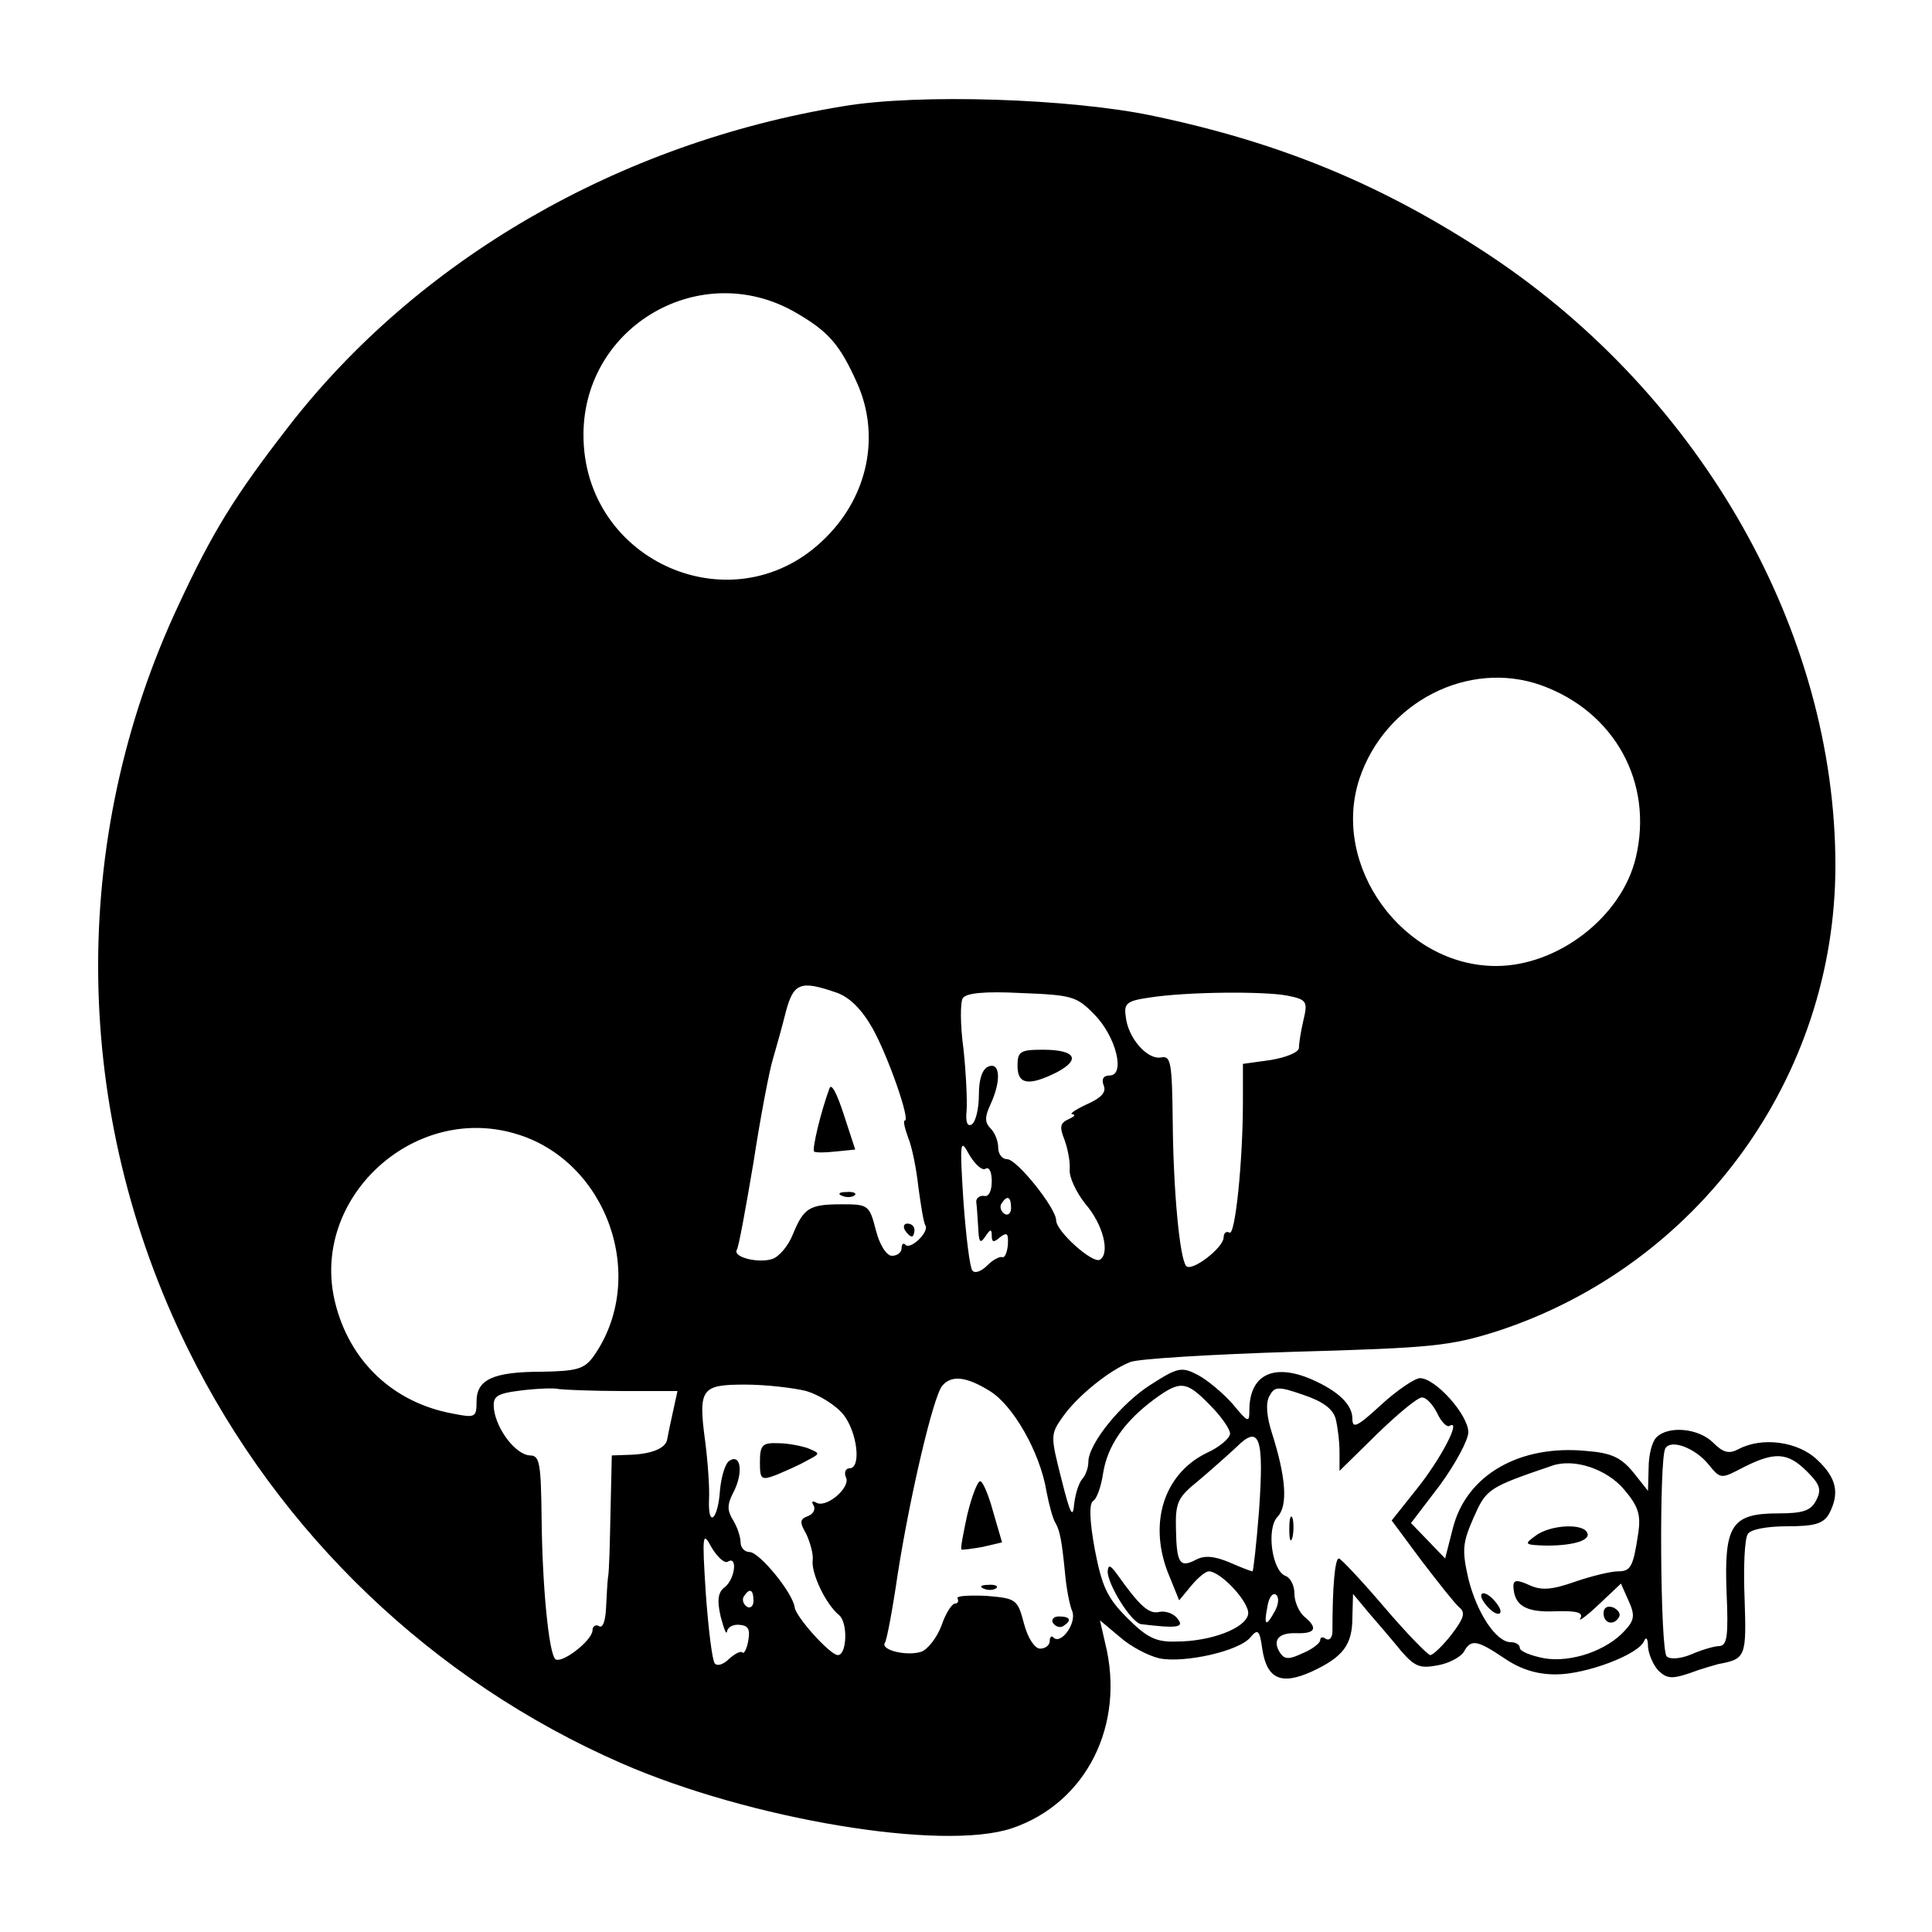 <?xml version="1.0" standalone="no"?>
<!DOCTYPE svg PUBLIC "-//W3C//DTD SVG 20010904//EN"
 "http://www.w3.org/TR/2001/REC-SVG-20010904/DTD/svg10.dtd">
<svg version="1.0" xmlns="http://www.w3.org/2000/svg"
 width="300pt" height="300pt" viewBox="0 0 300 300"
 preserveAspectRatio="xMidYMid meet">
<g transform="translate(0,300) scale(0.1,-0.1)"
fill="#000000" stroke="none">
<path d="M1309 2835 c-348 -57 -661 -238 -863 -500 -82 -106 -116 -161 -169
-275 -171 -365 -166 -788 15 -1155 141 -286 380 -515 673 -643 199 -87 498
-137 606 -101 116 39 177 161 145 288 l-8 35 31 -26 c17 -15 44 -29 61 -33 38
-8 125 11 142 33 11 13 14 11 18 -18 7 -47 29 -57 76 -36 50 23 64 42 64 85
l1 36 25 -30 c14 -16 37 -43 50 -59 21 -24 29 -27 56 -22 18 3 36 13 41 21 11
20 20 19 63 -10 25 -17 50 -25 80 -25 47 0 129 31 137 52 3 7 6 4 6 -9 1 -12
8 -28 16 -37 15 -14 22 -14 63 1 9 3 23 7 30 9 43 8 44 11 41 102 -2 48 0 93
5 100 4 7 29 12 61 12 43 0 56 4 65 19 17 32 12 56 -18 84 -30 29 -86 36 -122
17 -15 -8 -24 -6 -40 10 -22 22 -69 27 -88 8 -7 -7 -12 -28 -12 -47 l-1 -36
-23 29 c-19 23 -34 30 -73 33 -103 10 -186 -37 -207 -120 l-12 -47 -26 27 -27
28 45 59 c24 33 44 70 44 82 0 27 -51 84 -75 84 -8 0 -36 -19 -60 -41 -38 -35
-45 -38 -45 -22 0 22 -22 43 -63 61 -60 26 -97 7 -97 -48 0 -20 -2 -19 -26 10
-15 17 -39 37 -54 45 -25 13 -31 12 -73 -15 -46 -29 -97 -92 -97 -120 0 -9 -4
-20 -9 -26 -5 -5 -11 -22 -13 -39 -2 -24 -6 -17 -20 39 -17 67 -17 69 3 97 22
31 71 71 104 84 11 5 126 12 255 16 215 6 242 9 315 32 312 102 525 394 525
723 0 362 -207 728 -536 947 -165 109 -323 175 -523 217 -127 27 -365 35 -482
15z m-74 -320 c52 -30 69 -50 96 -110 36 -81 17 -174 -48 -239 -140 -142 -378
-40 -377 160 1 169 183 273 329 189z m1158 -579 c114 -41 175 -151 147 -268
-22 -92 -121 -168 -217 -168 -144 0 -257 155 -212 291 40 119 169 185 282 145z
m-1095 -477 c21 -7 40 -26 57 -56 24 -43 59 -143 50 -143 -3 0 0 -12 5 -26 6
-14 13 -49 16 -77 4 -29 8 -55 11 -60 6 -10 -23 -38 -31 -30 -3 4 -6 1 -6 -5
0 -7 -7 -12 -15 -12 -8 0 -19 16 -25 40 -10 39 -12 40 -53 40 -51 0 -59 -6
-76 -47 -7 -18 -22 -35 -32 -38 -22 -7 -61 3 -55 14 3 4 14 65 26 136 11 72
25 144 30 160 5 17 14 49 20 73 12 46 23 50 78 31z m401 -34 c34 -34 49 -95
24 -95 -10 0 -13 -6 -9 -16 4 -10 -4 -19 -27 -29 -17 -8 -27 -15 -22 -15 6 -1
3 -4 -6 -8 -13 -6 -14 -12 -6 -32 5 -14 9 -34 8 -46 -1 -12 10 -35 24 -53 28
-32 39 -77 23 -87 -11 -7 -68 44 -68 61 0 19 -61 95 -76 95 -8 0 -14 8 -14 18
0 10 -5 23 -12 30 -9 9 -9 18 0 37 17 37 15 66 -3 59 -10 -4 -15 -20 -15 -44
0 -22 -5 -42 -11 -46 -7 -4 -10 4 -8 22 1 16 -1 59 -5 96 -5 36 -5 72 -1 78 5
8 34 11 91 8 78 -3 86 -5 113 -33z m300 29 c30 -6 32 -9 25 -38 -4 -17 -7 -36
-7 -43 0 -7 -20 -15 -44 -19 l-43 -6 0 -58 c0 -93 -12 -210 -21 -204 -5 3 -9
-1 -9 -8 -1 -16 -49 -53 -58 -44 -10 11 -20 115 -21 224 -1 93 -3 103 -18 100
-22 -4 -52 31 -55 64 -3 20 2 24 37 29 57 9 177 10 214 3z m-1200 -214 c144
-41 209 -225 122 -347 -14 -19 -26 -22 -79 -23 -76 0 -102 -12 -102 -46 0 -25
-2 -26 -37 -19 -93 17 -161 82 -183 174 -38 159 120 307 279 261z m731 -55 c6
4 10 -5 10 -19 0 -16 -5 -25 -12 -23 -7 1 -13 -4 -12 -10 1 -7 2 -25 3 -40 1
-22 3 -25 11 -13 8 12 10 12 10 1 0 -10 3 -11 13 -2 11 8 13 6 12 -12 -1 -12
-5 -21 -9 -19 -4 1 -14 -4 -23 -13 -9 -9 -19 -13 -23 -8 -4 4 -10 53 -14 108
-6 94 -5 98 9 72 9 -15 20 -25 25 -22z m40 -61 c0 -8 -5 -12 -10 -9 -6 4 -8
11 -5 16 9 14 15 11 15 -7z m-33 -284 c36 -22 78 -95 88 -156 4 -21 10 -43 14
-49 7 -12 10 -29 15 -80 2 -22 7 -48 11 -57 7 -18 -17 -52 -29 -41 -3 4 -6 1
-6 -5 0 -7 -7 -12 -15 -12 -8 0 -19 16 -25 39 -10 38 -12 39 -59 43 -27 1 -47
0 -44 -4 2 -5 0 -8 -4 -8 -5 0 -15 -16 -21 -34 -7 -19 -22 -38 -32 -41 -23 -7
-63 3 -56 14 3 4 12 52 20 107 19 121 55 275 69 292 14 17 37 15 74 -8z m-570
0 l85 0 -7 -32 c-4 -18 -8 -37 -9 -43 -2 -14 -25 -23 -58 -24 l-28 -1 -2 -87
c-1 -49 -2 -95 -4 -103 -1 -8 -2 -30 -3 -48 -1 -19 -5 -31 -11 -27 -5 3 -10 0
-10 -7 -1 -16 -49 -53 -58 -44 -10 11 -20 114 -21 219 -1 85 -3 97 -18 97 -22
1 -52 40 -56 72 -2 20 3 24 43 29 25 3 51 4 58 2 8 -1 52 -3 99 -3z m285 0
c20 -6 46 -22 58 -37 21 -27 28 -83 9 -83 -6 0 -9 -7 -5 -15 6 -16 -32 -48
-47 -38 -6 3 -7 1 -4 -4 4 -6 0 -14 -8 -17 -13 -5 -14 -9 -3 -28 6 -13 11 -31
10 -40 -3 -20 20 -69 41 -86 14 -12 12 -62 -2 -62 -12 0 -65 59 -67 74 -3 23
-55 86 -70 86 -8 0 -14 7 -14 15 0 8 -5 24 -12 35 -9 15 -9 24 1 43 15 29 12
60 -6 49 -7 -4 -13 -25 -15 -46 -3 -46 -19 -60 -17 -14 1 18 -2 59 -6 90 -11
82 -6 88 62 88 32 0 75 -5 95 -10z m627 -22 c17 -17 31 -37 31 -44 0 -7 -16
-21 -36 -30 -68 -33 -92 -112 -58 -192 l15 -37 19 23 c10 12 22 22 27 22 19 0
65 -50 61 -67 -4 -21 -57 -42 -112 -42 -31 -1 -45 6 -76 37 -31 31 -39 49 -50
106 -8 44 -9 70 -3 75 6 3 13 23 16 44 7 42 32 79 79 114 41 30 50 29 87 -9z
m195 -21 c3 -12 6 -35 6 -52 l0 -29 58 57 c32 31 63 57 70 57 7 0 17 -11 24
-25 6 -13 15 -22 19 -19 19 11 -14 -52 -51 -98 l-39 -49 46 -62 c26 -34 52
-67 59 -73 10 -8 7 -17 -12 -42 -14 -18 -29 -32 -33 -32 -4 0 -37 34 -72 75
-35 41 -67 75 -70 75 -6 0 -10 -42 -10 -113 0 -9 -4 -15 -10 -12 -5 4 -9 3 -9
-2 0 -4 -12 -14 -27 -20 -21 -10 -28 -10 -35 0 -13 20 -3 32 25 31 30 -1 34 8
12 26 -8 7 -15 23 -15 35 0 13 -6 25 -14 28 -21 8 -30 74 -12 92 16 17 13 61
-9 130 -8 25 -10 46 -4 57 8 15 13 16 53 2 30 -10 46 -22 50 -37z m-119 -143
c-4 -52 -9 -94 -10 -94 -2 0 -18 6 -36 14 -24 10 -39 11 -52 4 -25 -13 -30 -6
-31 48 -1 41 3 49 34 74 19 16 46 40 60 53 36 36 43 15 35 -99z m698 72 c19
-23 19 -23 55 -4 48 24 68 23 98 -7 20 -20 23 -28 14 -45 -8 -16 -21 -20 -59
-20 -72 0 -84 -18 -80 -122 3 -68 1 -83 -11 -84 -8 0 -28 -6 -44 -13 -17 -7
-33 -8 -38 -3 -10 10 -12 308 -2 323 9 15 47 0 67 -25z m-131 -39 c22 -26 26
-39 22 -67 -8 -54 -12 -60 -32 -60 -10 0 -40 -7 -66 -16 -37 -13 -53 -14 -72
-5 -18 8 -24 8 -24 -2 1 -30 19 -41 65 -39 34 1 44 -2 39 -11 -4 -6 9 3 28 21
l35 33 12 -27 c10 -22 9 -30 -6 -46 -28 -31 -83 -50 -125 -43 -21 4 -38 11
-38 16 0 5 -6 9 -14 9 -23 0 -53 46 -66 99 -10 44 -9 55 8 94 20 45 22 47 122
81 34 12 85 -5 112 -37z m-1392 -112 c16 10 11 -27 -4 -39 -11 -8 -13 -20 -7
-46 5 -19 9 -30 10 -23 1 6 9 11 19 10 14 -1 17 -7 14 -24 -2 -13 -7 -22 -9
-19 -3 3 -12 -2 -21 -10 -8 -8 -18 -12 -22 -7 -4 4 -10 53 -14 108 -6 94 -5
98 9 72 9 -15 20 -25 25 -22z m40 -61 c0 -8 -5 -12 -10 -9 -6 4 -8 11 -5 16 9
14 15 11 15 -7z m810 -15 c-14 -26 -18 -24 -12 6 2 14 8 22 13 19 5 -3 5 -14
-1 -25z"/>
<path d="M1288 1310 c-14 -38 -27 -94 -24 -98 2 -2 17 -2 34 0 l30 3 -18 55
c-10 31 -19 49 -22 40z"/>
<path d="M1308 1143 c7 -3 16 -2 19 1 4 3 -2 6 -13 5 -11 0 -14 -3 -6 -6z"/>
<path d="M1405 1090 c3 -5 8 -10 11 -10 2 0 4 5 4 10 0 6 -5 10 -11 10 -5 0
-7 -4 -4 -10z"/>
<path d="M1580 1345 c0 -29 17 -32 61 -10 38 20 29 35 -22 35 -35 0 -39 -3
-39 -25z"/>
<path d="M1502 648 c-6 -28 -11 -53 -9 -54 1 -1 16 1 33 4 l30 7 -14 48 c-7
26 -16 47 -20 47 -4 0 -13 -23 -20 -52z"/>
<path d="M1528 533 c7 -3 16 -2 19 1 4 3 -2 6 -13 5 -11 0 -14 -3 -6 -6z"/>
<path d="M1635 480 c4 -6 11 -8 16 -5 14 9 11 15 -7 15 -8 0 -12 -5 -9 -10z"/>
<path d="M1180 730 c0 -28 2 -29 26 -20 14 6 35 15 47 22 21 11 21 11 2 19
-11 4 -32 8 -47 8 -24 1 -28 -3 -28 -29z"/>
<path d="M1720 560 c0 -21 37 -80 52 -82 57 -7 68 -5 56 9 -6 8 -19 12 -28 10
-16 -4 -31 10 -65 58 -11 15 -14 16 -15 5z"/>
<path d="M2002 625 c0 -16 2 -22 5 -12 2 9 2 23 0 30 -3 6 -5 -1 -5 -18z"/>
<path d="M2384 615 c-18 -13 -17 -14 18 -15 43 0 70 9 62 21 -8 14 -58 11 -80
-6z"/>
<path d="M2300 522 c0 -5 7 -15 15 -22 8 -7 15 -8 15 -2 0 5 -7 15 -15 22 -8
7 -15 8 -15 2z"/>
<path d="M2490 495 c0 -16 16 -20 24 -6 3 5 -1 11 -9 15 -9 3 -15 0 -15 -9z"/>
</g>
</svg>
